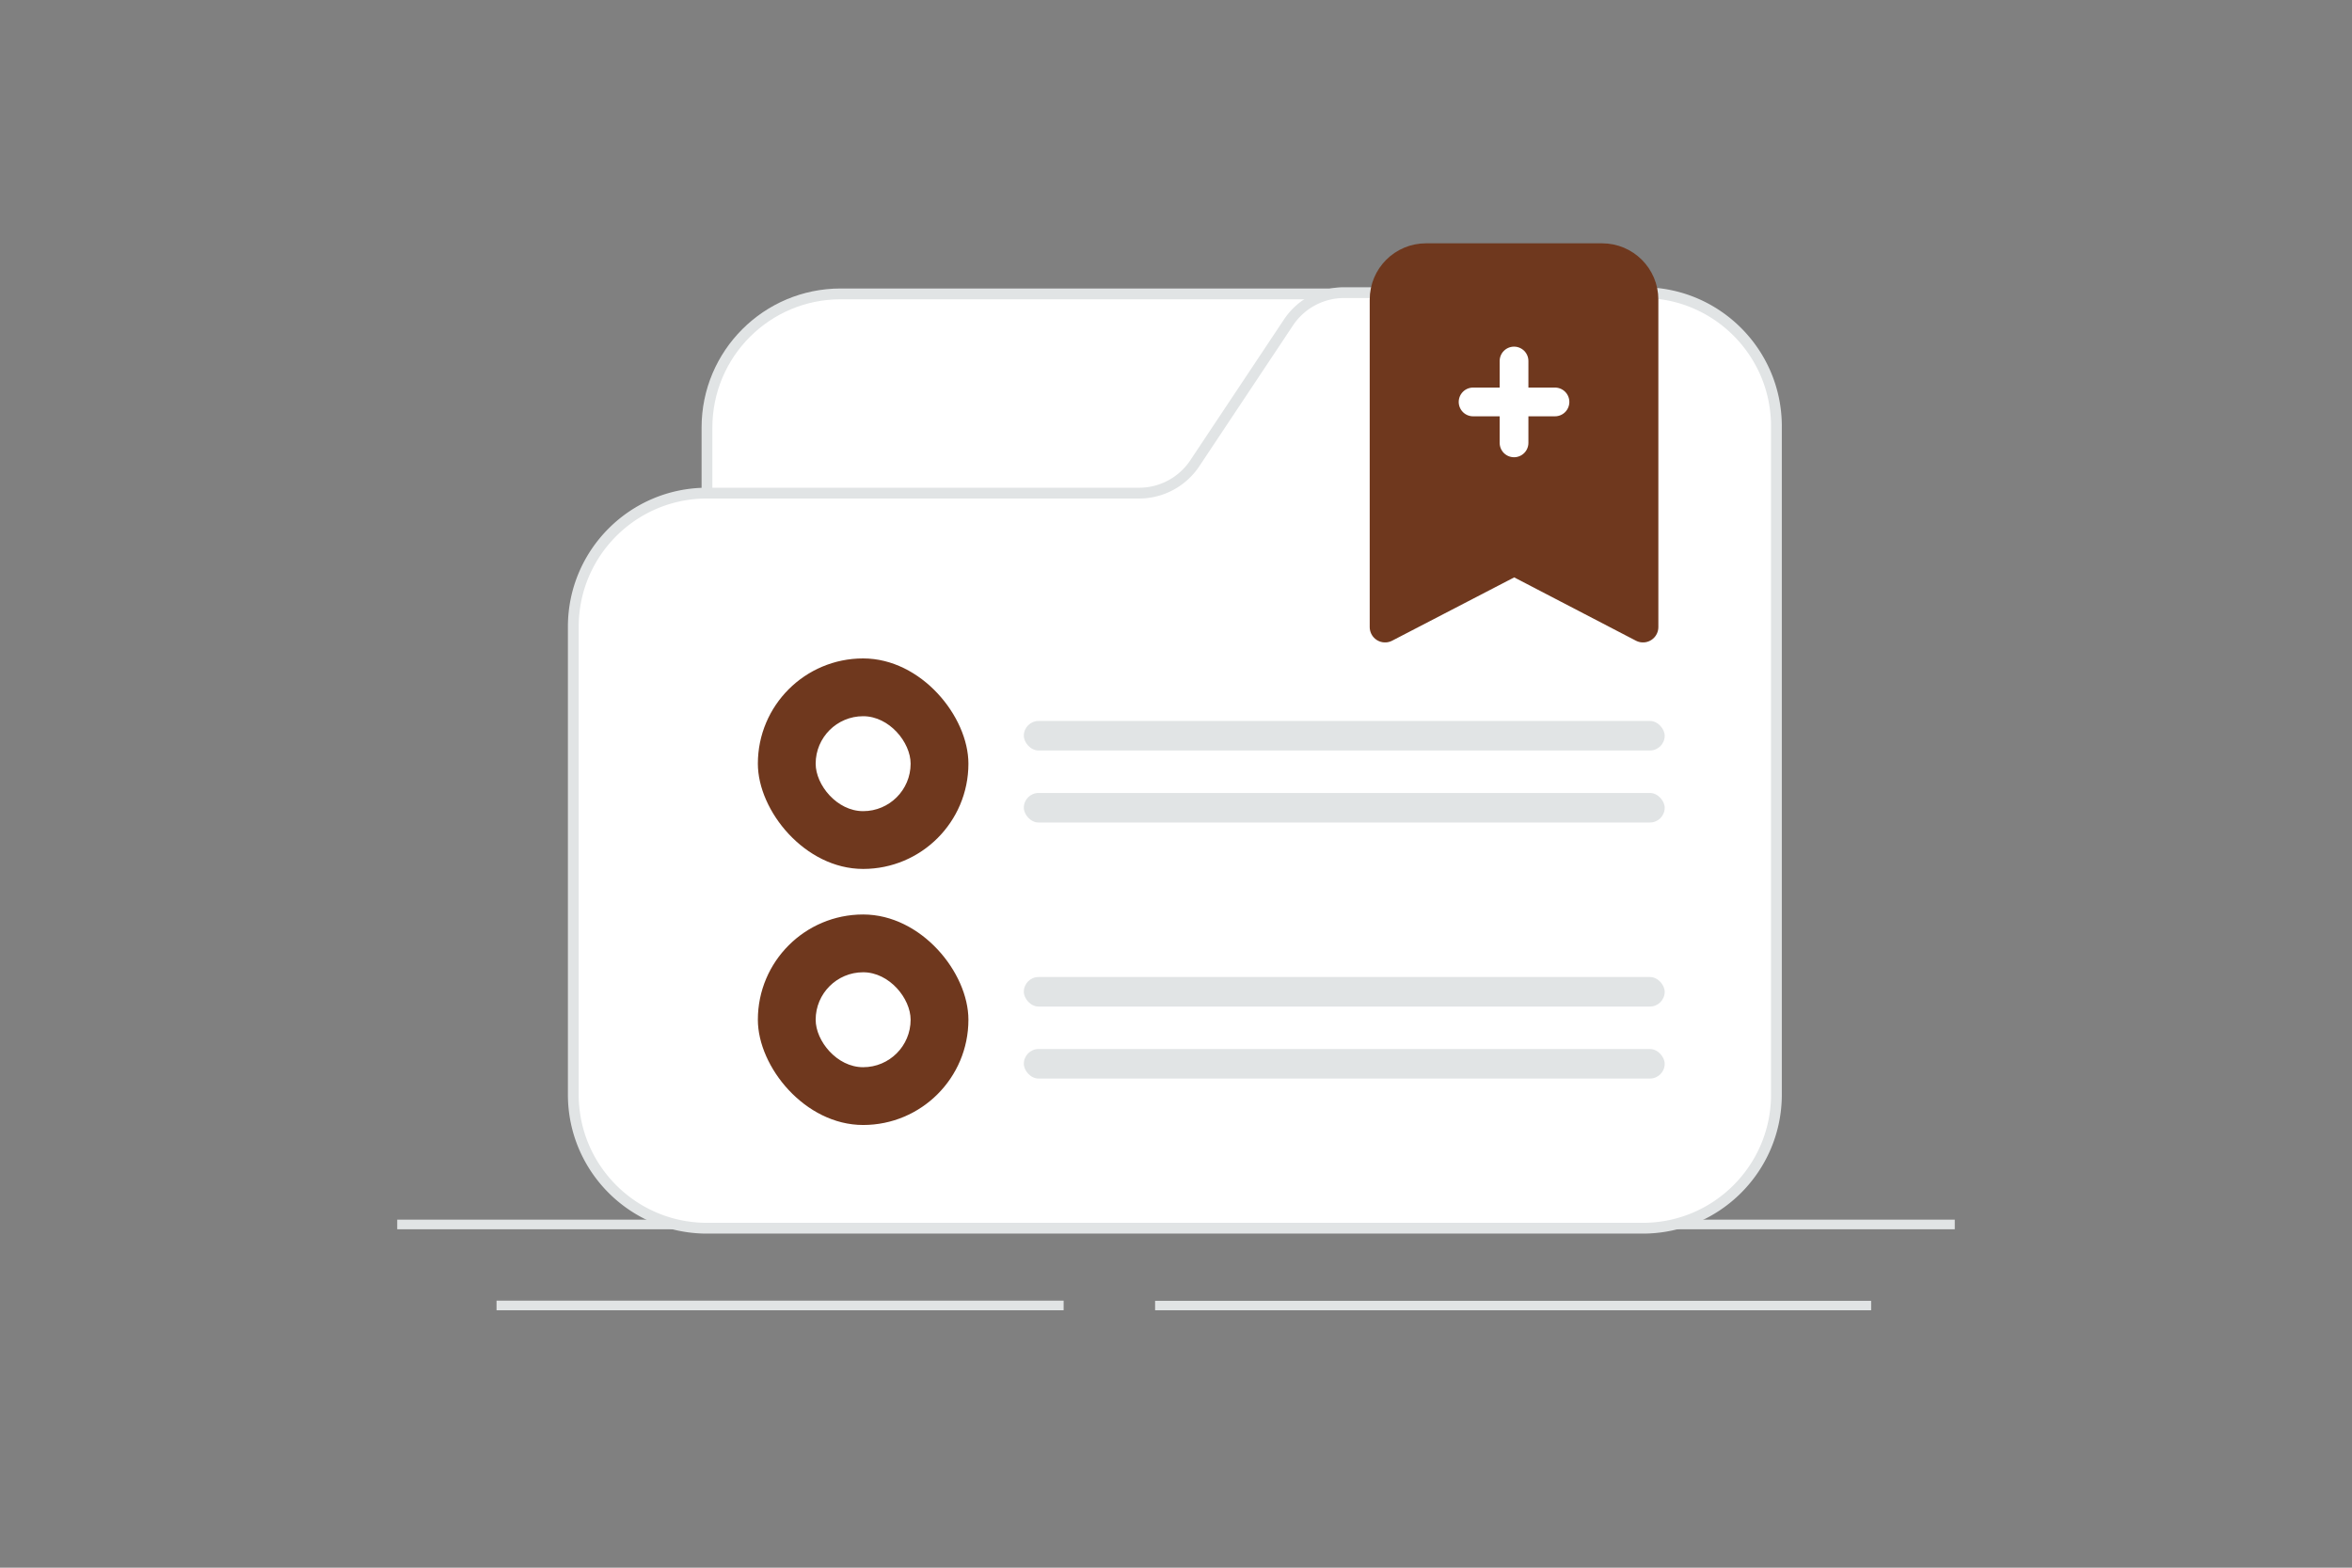 <svg width="900" height="600" viewBox="0 0 900 600" fill="none" xmlns="http://www.w3.org/2000/svg"><rect x="0" y="0" width="900" height="600" fill="#808080" stroke="none"/><path fill="transparent" d="M0 0h900v600H0z"/><path stroke="#E1E4E5" stroke-width="3.68" d="M152 468.638h596"/><path stroke="#E1E4E5" stroke-width="3.683" d="M190 499.637h217"/><path stroke="#E1E4E5" stroke-width="3.618" d="M442 499.67h274"/><path fill-rule="evenodd" clip-rule="evenodd" d="M628.602 214.785v-51.153c0-28.251-22.903-51.153-51.154-51.153H321.681c-28.251 0-51.154 22.902-51.154 51.153v127.884" fill="#fff"/><path d="M628.602 214.785v-51.153c0-28.251-22.903-51.153-51.154-51.153H321.681c-28.251 0-51.154 22.902-51.154 51.153v127.884" stroke="#E1E4E5" stroke-width="4.13"/><path fill-rule="evenodd" clip-rule="evenodd" d="M270.528 188.73h165.354a25.577 25.577 0 0 0 21.28-11.381l35.884-53.942A25.577 25.577 0 0 1 514.402 112h114.2c28.252 0 51.154 22.902 51.154 51.154v255.767c0 28.251-22.902 51.153-51.154 51.153H270.528c-28.251 0-51.153-22.902-51.153-51.153V239.884c0-28.251 22.902-51.154 51.153-51.154z" fill="#fff" stroke="#E1E4E5" stroke-width="4.13"/><rect x="290" y="252" width="80.566" height="80.566" rx="40.283" fill="#6f381e"/><rect x="290" y="350" width="80.566" height="80.566" rx="40.283" fill="#6f381e"/><rect x="312.117" y="274.116" width="36.334" height="36.334" rx="18.167" fill="#fff"/><rect x="312.117" y="372.116" width="36.334" height="36.334" rx="18.167" fill="#fff"/><rect x="391.768" y="275.931" width="245.232" height="11.307" rx="5.654" fill="#E1E4E5"/><rect x="391.768" y="373.931" width="245.232" height="11.307" rx="5.654" fill="#E1E4E5"/><rect x="391.768" y="303.493" width="245.232" height="11.307" rx="5.654" fill="#E1E4E5"/><rect x="391.768" y="401.493" width="245.232" height="11.307" rx="5.654" fill="#E1E4E5"/><path fill-rule="evenodd" clip-rule="evenodd" d="M545.667 99h67.366c8.656 0 15.667 7.011 15.667 15.667V240l-49.287-25.638L530 240V114.667C530 106.011 537.011 99 545.667 99z" fill="#6f381e" stroke="#6f381e" stroke-width="11.75" stroke-linecap="round" stroke-linejoin="round"/><path d="M563.682 153.833h31.333m-15.666-15.666V169.5" stroke="#fff" stroke-width="11" stroke-linecap="round" stroke-linejoin="round"/></svg>